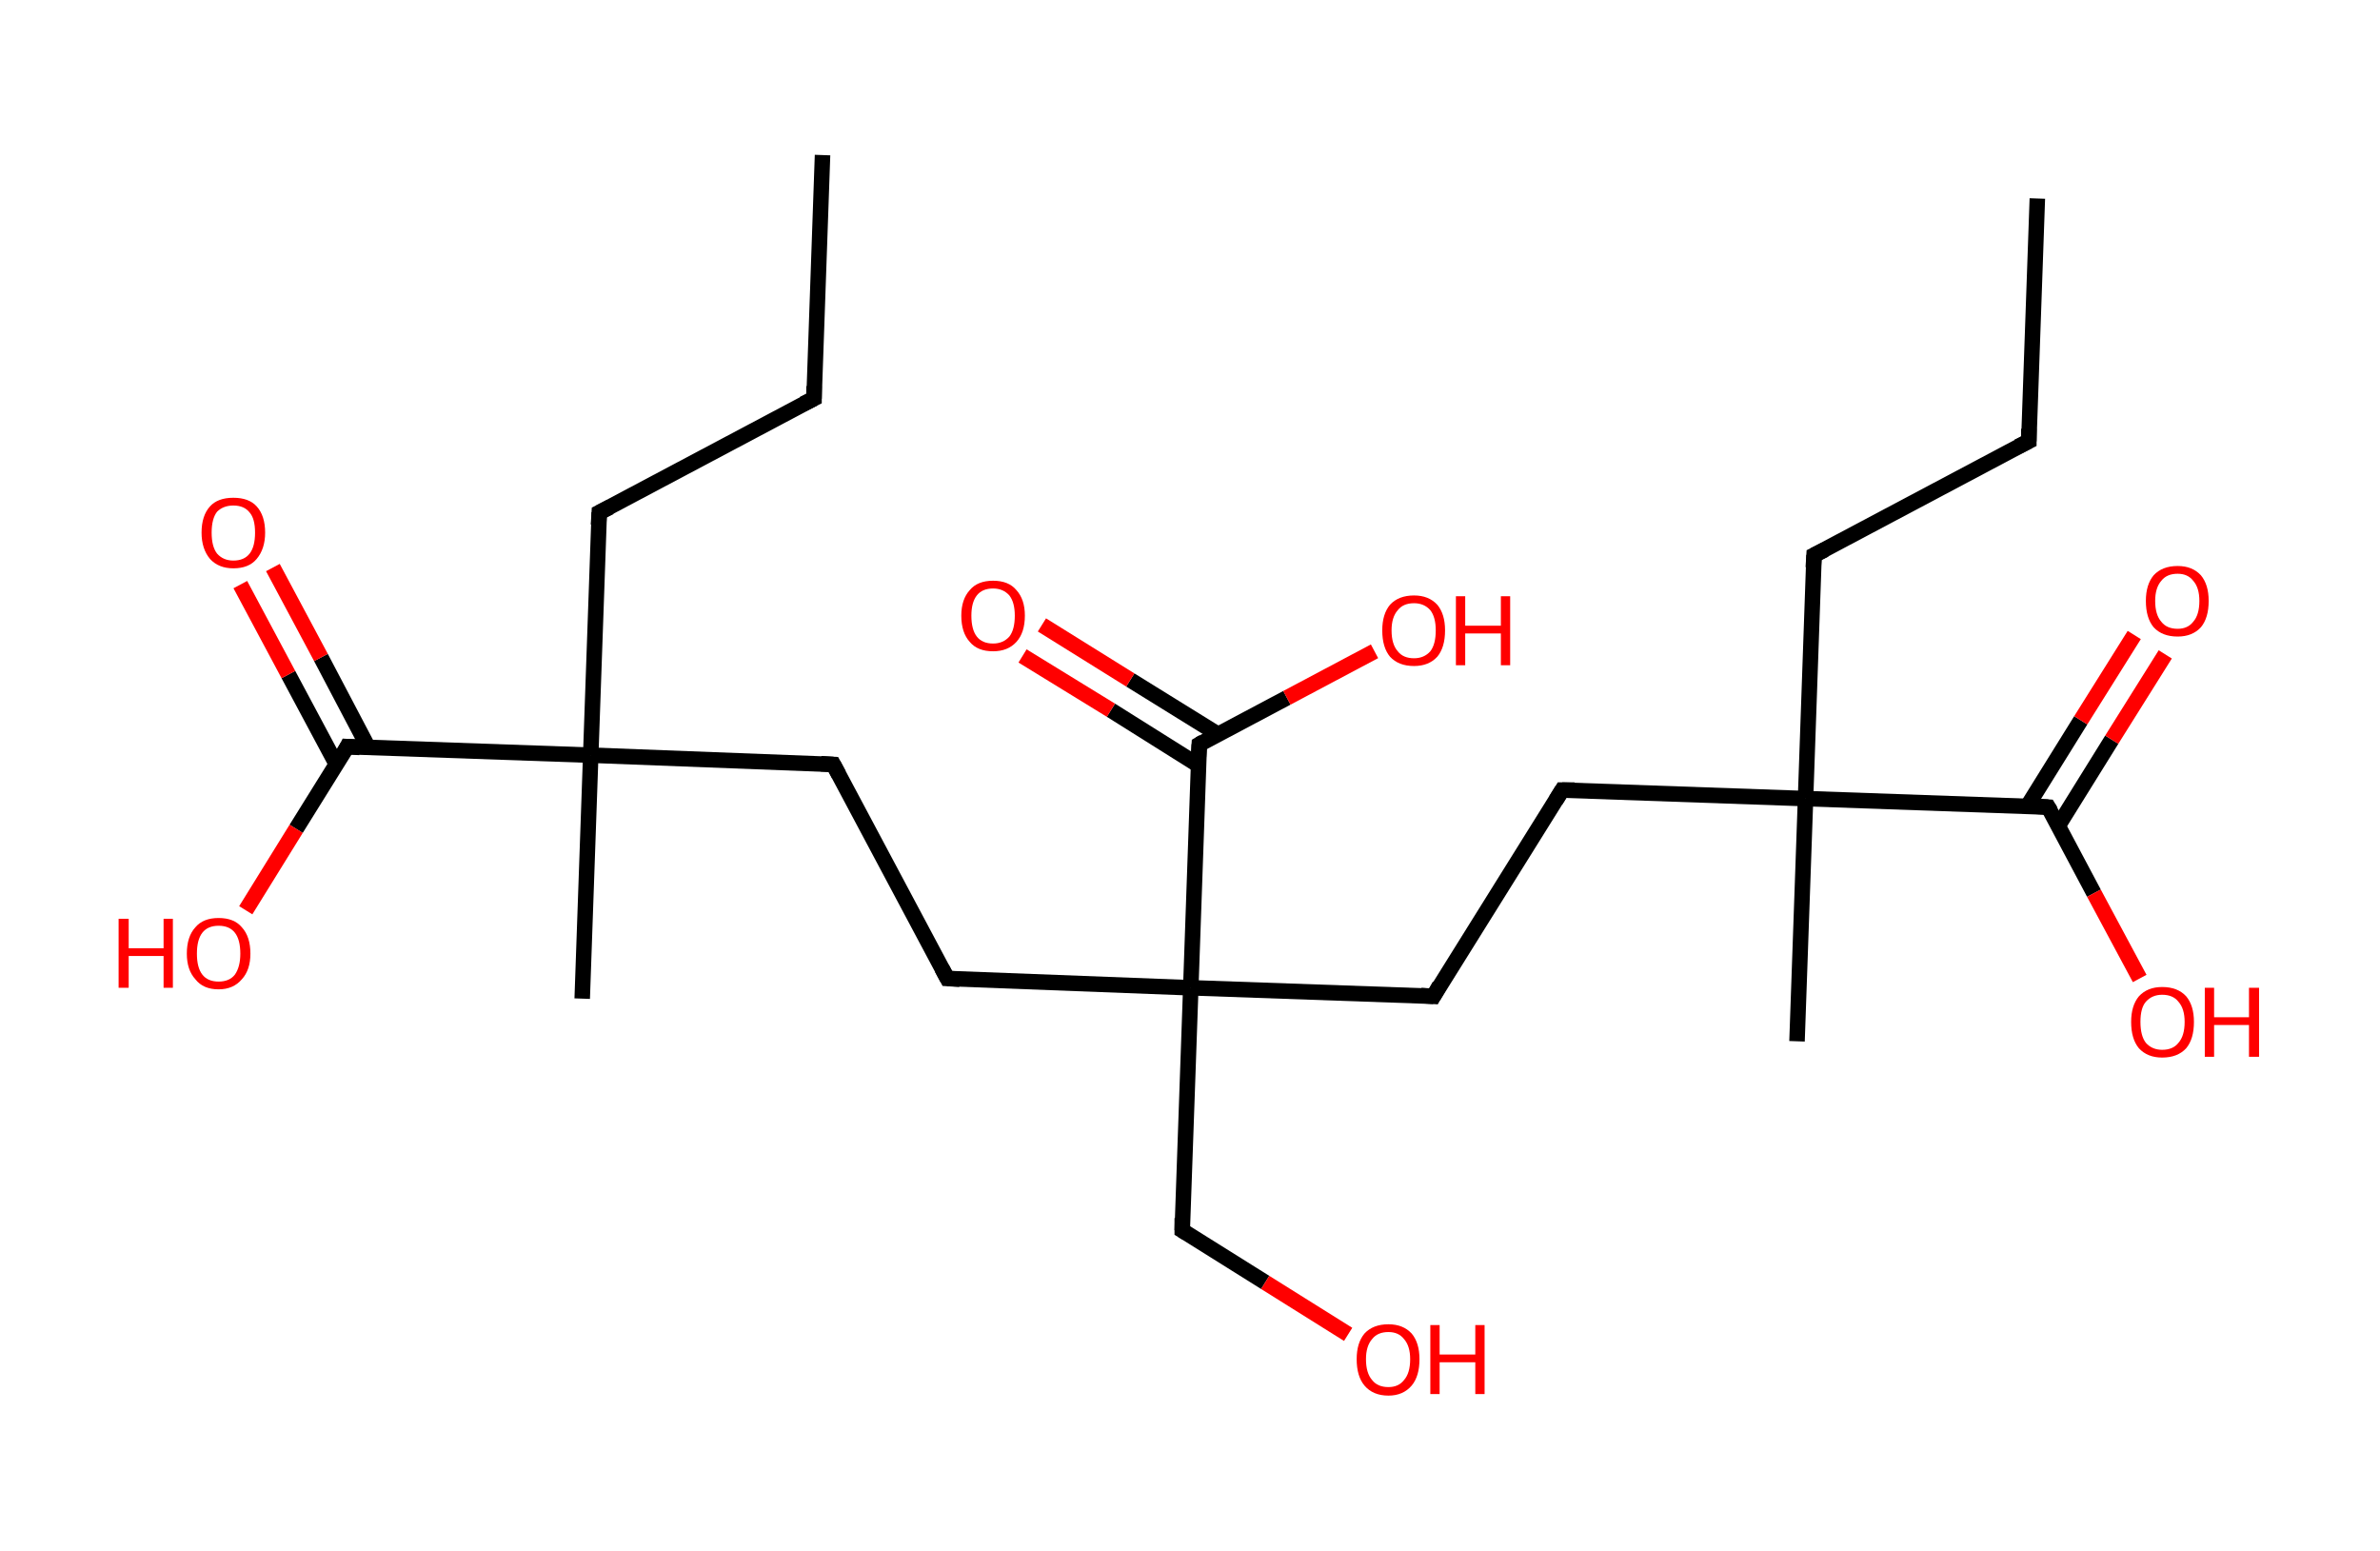 <?xml version='1.0' encoding='ASCII' standalone='yes'?>
<svg xmlns="http://www.w3.org/2000/svg" xmlns:rdkit="http://www.rdkit.org/xml" xmlns:xlink="http://www.w3.org/1999/xlink" version="1.1" baseProfile="full" xml:space="preserve" width="307px" height="200px" viewBox="0 0 307 200">
<!-- END OF HEADER -->
<rect style="opacity:1.0;fill:#FFFFFF;stroke:none" width="307.0" height="200.0" x="0.0" y="0.0"> </rect>
<path class="bond-0 atom-0 atom-1" d="M 106.1,20.0 L 105.0,51.4" style="fill:none;fill-rule:evenodd;stroke:#000000;stroke-width:2.0px;stroke-linecap:butt;stroke-linejoin:miter;stroke-opacity:1"/>
<path class="bond-1 atom-1 atom-2" d="M 105.0,51.4 L 77.3,66.1" style="fill:none;fill-rule:evenodd;stroke:#000000;stroke-width:2.0px;stroke-linecap:butt;stroke-linejoin:miter;stroke-opacity:1"/>
<path class="bond-2 atom-2 atom-3" d="M 77.3,66.1 L 76.2,97.4" style="fill:none;fill-rule:evenodd;stroke:#000000;stroke-width:2.0px;stroke-linecap:butt;stroke-linejoin:miter;stroke-opacity:1"/>
<path class="bond-3 atom-3 atom-4" d="M 76.2,97.4 L 75.1,128.8" style="fill:none;fill-rule:evenodd;stroke:#000000;stroke-width:2.0px;stroke-linecap:butt;stroke-linejoin:miter;stroke-opacity:1"/>
<path class="bond-4 atom-3 atom-5" d="M 76.2,97.4 L 107.5,98.6" style="fill:none;fill-rule:evenodd;stroke:#000000;stroke-width:2.0px;stroke-linecap:butt;stroke-linejoin:miter;stroke-opacity:1"/>
<path class="bond-5 atom-5 atom-6" d="M 107.5,98.6 L 122.2,126.2" style="fill:none;fill-rule:evenodd;stroke:#000000;stroke-width:2.0px;stroke-linecap:butt;stroke-linejoin:miter;stroke-opacity:1"/>
<path class="bond-6 atom-6 atom-7" d="M 122.2,126.2 L 153.6,127.4" style="fill:none;fill-rule:evenodd;stroke:#000000;stroke-width:2.0px;stroke-linecap:butt;stroke-linejoin:miter;stroke-opacity:1"/>
<path class="bond-7 atom-7 atom-8" d="M 153.6,127.4 L 152.5,158.7" style="fill:none;fill-rule:evenodd;stroke:#000000;stroke-width:2.0px;stroke-linecap:butt;stroke-linejoin:miter;stroke-opacity:1"/>
<path class="bond-8 atom-8 atom-9" d="M 152.5,158.7 L 163.2,165.4" style="fill:none;fill-rule:evenodd;stroke:#000000;stroke-width:2.0px;stroke-linecap:butt;stroke-linejoin:miter;stroke-opacity:1"/>
<path class="bond-8 atom-8 atom-9" d="M 163.2,165.4 L 173.9,172.1" style="fill:none;fill-rule:evenodd;stroke:#FF0000;stroke-width:2.0px;stroke-linecap:butt;stroke-linejoin:miter;stroke-opacity:1"/>
<path class="bond-9 atom-7 atom-10" d="M 153.6,127.4 L 184.9,128.5" style="fill:none;fill-rule:evenodd;stroke:#000000;stroke-width:2.0px;stroke-linecap:butt;stroke-linejoin:miter;stroke-opacity:1"/>
<path class="bond-10 atom-10 atom-11" d="M 184.9,128.5 L 201.5,101.9" style="fill:none;fill-rule:evenodd;stroke:#000000;stroke-width:2.0px;stroke-linecap:butt;stroke-linejoin:miter;stroke-opacity:1"/>
<path class="bond-11 atom-11 atom-12" d="M 201.5,101.9 L 232.9,103.0" style="fill:none;fill-rule:evenodd;stroke:#000000;stroke-width:2.0px;stroke-linecap:butt;stroke-linejoin:miter;stroke-opacity:1"/>
<path class="bond-12 atom-12 atom-13" d="M 232.9,103.0 L 231.8,134.3" style="fill:none;fill-rule:evenodd;stroke:#000000;stroke-width:2.0px;stroke-linecap:butt;stroke-linejoin:miter;stroke-opacity:1"/>
<path class="bond-13 atom-12 atom-14" d="M 232.9,103.0 L 234.0,71.6" style="fill:none;fill-rule:evenodd;stroke:#000000;stroke-width:2.0px;stroke-linecap:butt;stroke-linejoin:miter;stroke-opacity:1"/>
<path class="bond-14 atom-14 atom-15" d="M 234.0,71.6 L 261.7,56.9" style="fill:none;fill-rule:evenodd;stroke:#000000;stroke-width:2.0px;stroke-linecap:butt;stroke-linejoin:miter;stroke-opacity:1"/>
<path class="bond-15 atom-15 atom-16" d="M 261.7,56.9 L 262.8,25.6" style="fill:none;fill-rule:evenodd;stroke:#000000;stroke-width:2.0px;stroke-linecap:butt;stroke-linejoin:miter;stroke-opacity:1"/>
<path class="bond-16 atom-12 atom-17" d="M 232.9,103.0 L 264.2,104.1" style="fill:none;fill-rule:evenodd;stroke:#000000;stroke-width:2.0px;stroke-linecap:butt;stroke-linejoin:miter;stroke-opacity:1"/>
<path class="bond-17 atom-17 atom-18" d="M 265.5,106.5 L 272.4,95.4" style="fill:none;fill-rule:evenodd;stroke:#000000;stroke-width:2.0px;stroke-linecap:butt;stroke-linejoin:miter;stroke-opacity:1"/>
<path class="bond-17 atom-17 atom-18" d="M 272.4,95.4 L 279.3,84.4" style="fill:none;fill-rule:evenodd;stroke:#FF0000;stroke-width:2.0px;stroke-linecap:butt;stroke-linejoin:miter;stroke-opacity:1"/>
<path class="bond-17 atom-17 atom-18" d="M 261.5,104.0 L 268.4,92.9" style="fill:none;fill-rule:evenodd;stroke:#000000;stroke-width:2.0px;stroke-linecap:butt;stroke-linejoin:miter;stroke-opacity:1"/>
<path class="bond-17 atom-17 atom-18" d="M 268.4,92.9 L 275.3,81.9" style="fill:none;fill-rule:evenodd;stroke:#FF0000;stroke-width:2.0px;stroke-linecap:butt;stroke-linejoin:miter;stroke-opacity:1"/>
<path class="bond-18 atom-17 atom-19" d="M 264.2,104.1 L 270.1,115.2" style="fill:none;fill-rule:evenodd;stroke:#000000;stroke-width:2.0px;stroke-linecap:butt;stroke-linejoin:miter;stroke-opacity:1"/>
<path class="bond-18 atom-17 atom-19" d="M 270.1,115.2 L 276.0,126.2" style="fill:none;fill-rule:evenodd;stroke:#FF0000;stroke-width:2.0px;stroke-linecap:butt;stroke-linejoin:miter;stroke-opacity:1"/>
<path class="bond-19 atom-7 atom-20" d="M 153.6,127.4 L 154.7,96.0" style="fill:none;fill-rule:evenodd;stroke:#000000;stroke-width:2.0px;stroke-linecap:butt;stroke-linejoin:miter;stroke-opacity:1"/>
<path class="bond-20 atom-20 atom-21" d="M 157.1,94.7 L 145.8,87.7" style="fill:none;fill-rule:evenodd;stroke:#000000;stroke-width:2.0px;stroke-linecap:butt;stroke-linejoin:miter;stroke-opacity:1"/>
<path class="bond-20 atom-20 atom-21" d="M 145.8,87.7 L 134.4,80.6" style="fill:none;fill-rule:evenodd;stroke:#FF0000;stroke-width:2.0px;stroke-linecap:butt;stroke-linejoin:miter;stroke-opacity:1"/>
<path class="bond-20 atom-20 atom-21" d="M 154.6,98.7 L 143.3,91.6" style="fill:none;fill-rule:evenodd;stroke:#000000;stroke-width:2.0px;stroke-linecap:butt;stroke-linejoin:miter;stroke-opacity:1"/>
<path class="bond-20 atom-20 atom-21" d="M 143.3,91.6 L 131.9,84.6" style="fill:none;fill-rule:evenodd;stroke:#FF0000;stroke-width:2.0px;stroke-linecap:butt;stroke-linejoin:miter;stroke-opacity:1"/>
<path class="bond-21 atom-20 atom-22" d="M 154.7,96.0 L 166.0,90.0" style="fill:none;fill-rule:evenodd;stroke:#000000;stroke-width:2.0px;stroke-linecap:butt;stroke-linejoin:miter;stroke-opacity:1"/>
<path class="bond-21 atom-20 atom-22" d="M 166.0,90.0 L 177.3,84.0" style="fill:none;fill-rule:evenodd;stroke:#FF0000;stroke-width:2.0px;stroke-linecap:butt;stroke-linejoin:miter;stroke-opacity:1"/>
<path class="bond-22 atom-3 atom-23" d="M 76.2,97.4 L 44.8,96.3" style="fill:none;fill-rule:evenodd;stroke:#000000;stroke-width:2.0px;stroke-linecap:butt;stroke-linejoin:miter;stroke-opacity:1"/>
<path class="bond-23 atom-23 atom-24" d="M 47.5,96.4 L 41.4,84.8" style="fill:none;fill-rule:evenodd;stroke:#000000;stroke-width:2.0px;stroke-linecap:butt;stroke-linejoin:miter;stroke-opacity:1"/>
<path class="bond-23 atom-23 atom-24" d="M 41.4,84.8 L 35.2,73.2" style="fill:none;fill-rule:evenodd;stroke:#FF0000;stroke-width:2.0px;stroke-linecap:butt;stroke-linejoin:miter;stroke-opacity:1"/>
<path class="bond-23 atom-23 atom-24" d="M 43.4,98.6 L 37.2,87.0" style="fill:none;fill-rule:evenodd;stroke:#000000;stroke-width:2.0px;stroke-linecap:butt;stroke-linejoin:miter;stroke-opacity:1"/>
<path class="bond-23 atom-23 atom-24" d="M 37.2,87.0 L 31.0,75.4" style="fill:none;fill-rule:evenodd;stroke:#FF0000;stroke-width:2.0px;stroke-linecap:butt;stroke-linejoin:miter;stroke-opacity:1"/>
<path class="bond-24 atom-23 atom-25" d="M 44.8,96.3 L 38.2,106.9" style="fill:none;fill-rule:evenodd;stroke:#000000;stroke-width:2.0px;stroke-linecap:butt;stroke-linejoin:miter;stroke-opacity:1"/>
<path class="bond-24 atom-23 atom-25" d="M 38.2,106.9 L 31.7,117.4" style="fill:none;fill-rule:evenodd;stroke:#FF0000;stroke-width:2.0px;stroke-linecap:butt;stroke-linejoin:miter;stroke-opacity:1"/>
<path d="M 105.0,49.8 L 105.0,51.4 L 103.6,52.1" style="fill:none;stroke:#000000;stroke-width:2.0px;stroke-linecap:butt;stroke-linejoin:miter;stroke-opacity:1;"/>
<path d="M 78.7,65.4 L 77.3,66.1 L 77.2,67.7" style="fill:none;stroke:#000000;stroke-width:2.0px;stroke-linecap:butt;stroke-linejoin:miter;stroke-opacity:1;"/>
<path d="M 105.9,98.5 L 107.5,98.6 L 108.2,99.9" style="fill:none;stroke:#000000;stroke-width:2.0px;stroke-linecap:butt;stroke-linejoin:miter;stroke-opacity:1;"/>
<path d="M 121.5,124.9 L 122.2,126.2 L 123.8,126.3" style="fill:none;stroke:#000000;stroke-width:2.0px;stroke-linecap:butt;stroke-linejoin:miter;stroke-opacity:1;"/>
<path d="M 152.5,157.1 L 152.5,158.7 L 153.0,159.0" style="fill:none;stroke:#000000;stroke-width:2.0px;stroke-linecap:butt;stroke-linejoin:miter;stroke-opacity:1;"/>
<path d="M 183.3,128.4 L 184.9,128.5 L 185.7,127.1" style="fill:none;stroke:#000000;stroke-width:2.0px;stroke-linecap:butt;stroke-linejoin:miter;stroke-opacity:1;"/>
<path d="M 200.7,103.2 L 201.5,101.9 L 203.1,101.9" style="fill:none;stroke:#000000;stroke-width:2.0px;stroke-linecap:butt;stroke-linejoin:miter;stroke-opacity:1;"/>
<path d="M 233.9,73.2 L 234.0,71.6 L 235.4,70.9" style="fill:none;stroke:#000000;stroke-width:2.0px;stroke-linecap:butt;stroke-linejoin:miter;stroke-opacity:1;"/>
<path d="M 260.3,57.6 L 261.7,56.9 L 261.7,55.3" style="fill:none;stroke:#000000;stroke-width:2.0px;stroke-linecap:butt;stroke-linejoin:miter;stroke-opacity:1;"/>
<path d="M 262.7,104.0 L 264.2,104.1 L 264.5,104.6" style="fill:none;stroke:#000000;stroke-width:2.0px;stroke-linecap:butt;stroke-linejoin:miter;stroke-opacity:1;"/>
<path d="M 154.6,97.6 L 154.7,96.0 L 155.2,95.7" style="fill:none;stroke:#000000;stroke-width:2.0px;stroke-linecap:butt;stroke-linejoin:miter;stroke-opacity:1;"/>
<path d="M 46.4,96.4 L 44.8,96.3 L 44.5,96.9" style="fill:none;stroke:#000000;stroke-width:2.0px;stroke-linecap:butt;stroke-linejoin:miter;stroke-opacity:1;"/>
<path class="atom-9" d="M 175.0 175.3 Q 175.0 173.2, 176.0 172.0 Q 177.1 170.8, 179.1 170.8 Q 181.0 170.8, 182.1 172.0 Q 183.1 173.2, 183.1 175.3 Q 183.1 177.5, 182.1 178.7 Q 181.0 180.0, 179.1 180.0 Q 177.1 180.0, 176.0 178.7 Q 175.0 177.5, 175.0 175.3 M 179.1 178.9 Q 180.4 178.9, 181.1 178.0 Q 181.9 177.1, 181.9 175.3 Q 181.9 173.6, 181.1 172.7 Q 180.4 171.8, 179.1 171.8 Q 177.7 171.8, 177.0 172.7 Q 176.2 173.6, 176.2 175.3 Q 176.2 177.1, 177.0 178.0 Q 177.7 178.9, 179.1 178.9 " fill="#FF0000"/>
<path class="atom-9" d="M 184.5 170.9 L 185.7 170.9 L 185.7 174.7 L 190.3 174.7 L 190.3 170.9 L 191.5 170.9 L 191.5 179.8 L 190.3 179.8 L 190.3 175.7 L 185.7 175.7 L 185.7 179.8 L 184.5 179.8 L 184.5 170.9 " fill="#FF0000"/>
<path class="atom-18" d="M 276.8 77.5 Q 276.8 75.4, 277.8 74.2 Q 278.9 73.0, 280.9 73.0 Q 282.8 73.0, 283.9 74.2 Q 284.9 75.4, 284.9 77.5 Q 284.9 79.7, 283.9 80.9 Q 282.8 82.1, 280.9 82.1 Q 278.9 82.1, 277.8 80.9 Q 276.8 79.7, 276.8 77.5 M 280.9 81.1 Q 282.2 81.1, 282.9 80.2 Q 283.7 79.3, 283.7 77.5 Q 283.7 75.8, 282.9 74.9 Q 282.2 74.0, 280.9 74.0 Q 279.5 74.0, 278.8 74.9 Q 278.0 75.8, 278.0 77.5 Q 278.0 79.3, 278.8 80.2 Q 279.5 81.1, 280.9 81.1 " fill="#FF0000"/>
<path class="atom-19" d="M 274.9 131.8 Q 274.9 129.7, 275.9 128.5 Q 277.0 127.3, 278.9 127.3 Q 280.9 127.3, 282.0 128.5 Q 283.0 129.7, 283.0 131.8 Q 283.0 134.0, 282.0 135.2 Q 280.9 136.4, 278.9 136.4 Q 277.0 136.4, 275.9 135.2 Q 274.9 134.0, 274.9 131.8 M 278.9 135.4 Q 280.3 135.4, 281.0 134.5 Q 281.8 133.6, 281.8 131.8 Q 281.8 130.1, 281.0 129.2 Q 280.3 128.3, 278.9 128.3 Q 277.6 128.3, 276.8 129.2 Q 276.1 130.0, 276.1 131.8 Q 276.1 133.6, 276.8 134.5 Q 277.6 135.4, 278.9 135.4 " fill="#FF0000"/>
<path class="atom-19" d="M 284.4 127.4 L 285.6 127.4 L 285.6 131.2 L 290.1 131.2 L 290.1 127.4 L 291.4 127.4 L 291.4 136.3 L 290.1 136.3 L 290.1 132.2 L 285.6 132.2 L 285.6 136.3 L 284.4 136.3 L 284.4 127.4 " fill="#FF0000"/>
<path class="atom-21" d="M 124.0 79.4 Q 124.0 77.3, 125.1 76.1 Q 126.1 74.9, 128.1 74.9 Q 130.1 74.9, 131.1 76.1 Q 132.2 77.3, 132.2 79.4 Q 132.2 81.6, 131.1 82.8 Q 130.0 84.0, 128.1 84.0 Q 126.1 84.0, 125.1 82.8 Q 124.0 81.6, 124.0 79.4 M 128.1 83.0 Q 129.4 83.0, 130.2 82.1 Q 130.9 81.2, 130.9 79.4 Q 130.9 77.7, 130.2 76.8 Q 129.4 75.9, 128.1 75.9 Q 126.7 75.9, 126.0 76.8 Q 125.3 77.7, 125.3 79.4 Q 125.3 81.2, 126.0 82.1 Q 126.7 83.0, 128.1 83.0 " fill="#FF0000"/>
<path class="atom-22" d="M 178.3 81.3 Q 178.3 79.2, 179.3 78.0 Q 180.4 76.8, 182.4 76.8 Q 184.3 76.8, 185.4 78.0 Q 186.4 79.2, 186.4 81.3 Q 186.4 83.5, 185.4 84.7 Q 184.3 85.9, 182.4 85.9 Q 180.4 85.9, 179.3 84.7 Q 178.3 83.5, 178.3 81.3 M 182.4 84.9 Q 183.7 84.9, 184.5 84.0 Q 185.2 83.1, 185.2 81.3 Q 185.2 79.6, 184.5 78.7 Q 183.7 77.8, 182.4 77.8 Q 181.0 77.8, 180.3 78.7 Q 179.5 79.6, 179.5 81.3 Q 179.5 83.1, 180.3 84.0 Q 181.0 84.9, 182.4 84.9 " fill="#FF0000"/>
<path class="atom-22" d="M 187.8 76.9 L 189.0 76.9 L 189.0 80.7 L 193.6 80.7 L 193.6 76.9 L 194.8 76.9 L 194.8 85.8 L 193.6 85.8 L 193.6 81.7 L 189.0 81.7 L 189.0 85.8 L 187.8 85.8 L 187.8 76.9 " fill="#FF0000"/>
<path class="atom-24" d="M 26.0 68.7 Q 26.0 66.5, 27.1 65.3 Q 28.1 64.2, 30.1 64.2 Q 32.1 64.2, 33.1 65.3 Q 34.2 66.5, 34.2 68.7 Q 34.2 70.8, 33.1 72.1 Q 32.1 73.3, 30.1 73.3 Q 28.2 73.3, 27.1 72.1 Q 26.0 70.8, 26.0 68.7 M 30.1 72.3 Q 31.5 72.3, 32.2 71.4 Q 32.9 70.5, 32.9 68.7 Q 32.9 66.9, 32.2 66.1 Q 31.5 65.2, 30.1 65.2 Q 28.8 65.2, 28.0 66.0 Q 27.3 66.9, 27.3 68.7 Q 27.3 70.5, 28.0 71.4 Q 28.8 72.3, 30.1 72.3 " fill="#FF0000"/>
<path class="atom-25" d="M 15.3 118.5 L 16.6 118.5 L 16.6 122.3 L 21.1 122.3 L 21.1 118.5 L 22.3 118.5 L 22.3 127.4 L 21.1 127.4 L 21.1 123.3 L 16.6 123.3 L 16.6 127.4 L 15.3 127.4 L 15.3 118.5 " fill="#FF0000"/>
<path class="atom-25" d="M 24.1 123.0 Q 24.1 120.8, 25.2 119.6 Q 26.2 118.4, 28.2 118.4 Q 30.2 118.4, 31.2 119.6 Q 32.3 120.8, 32.3 123.0 Q 32.3 125.1, 31.2 126.3 Q 30.1 127.6, 28.2 127.6 Q 26.2 127.6, 25.2 126.3 Q 24.1 125.1, 24.1 123.0 M 28.2 126.6 Q 29.6 126.6, 30.3 125.7 Q 31.0 124.7, 31.0 123.0 Q 31.0 121.2, 30.3 120.3 Q 29.6 119.4, 28.2 119.4 Q 26.8 119.4, 26.1 120.3 Q 25.4 121.2, 25.4 123.0 Q 25.4 124.8, 26.1 125.7 Q 26.8 126.6, 28.2 126.6 " fill="#FF0000"/>
</svg>
